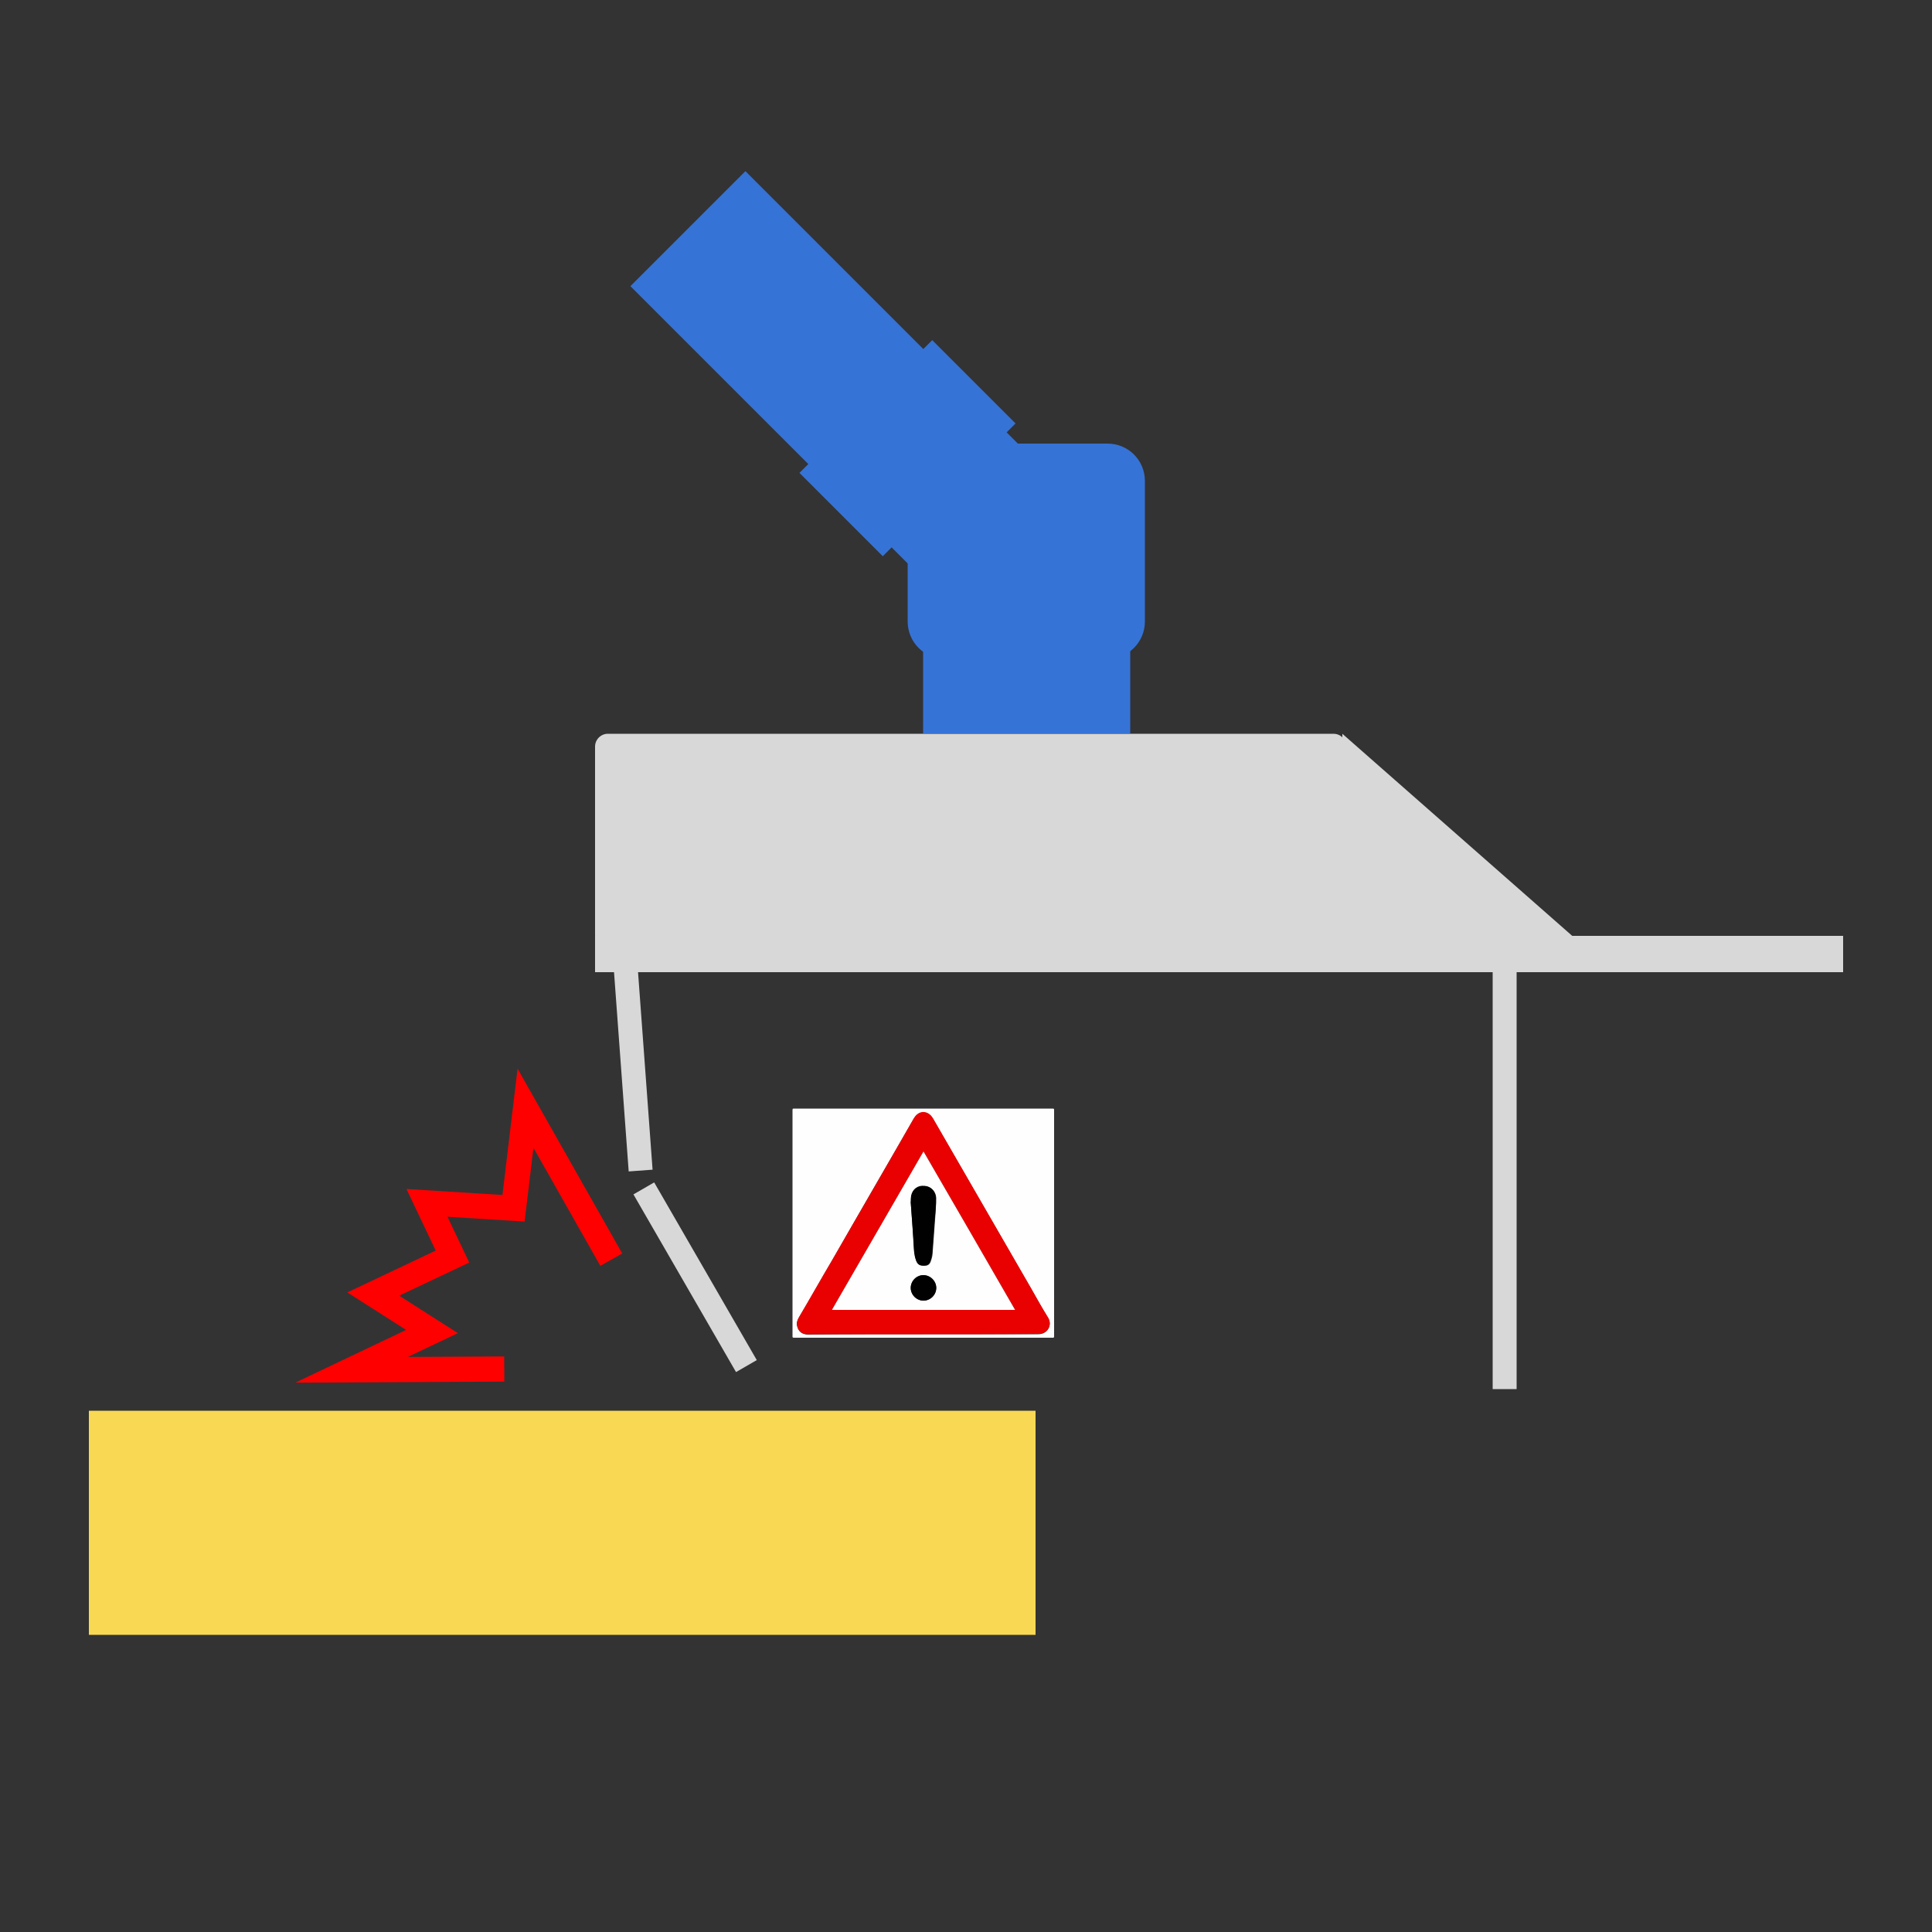 <?xml version="1.0" encoding="utf-8"?>
<!-- Generator: Adobe Illustrator 24.2.0, SVG Export Plug-In . SVG Version: 6.00 Build 0)  -->
<svg version="1.1" id="Layer_1" xmlns="http://www.w3.org/2000/svg" xmlns:xlink="http://www.w3.org/1999/xlink" x="0px" y="0px"
	 viewBox="0 0 500 500" style="enable-background:new 0 0 500 500;" xml:space="preserve">
<rect x="0" y="0" width="500" height="500" fill="#333333" stroke="none"/>
<style type="text/css">
	.st0{fill:#F9D953;}
	.st1{fill:#D8D8D8;}
	.st2{fill:#3673D6;}
	.st3{fill:#FEFEFE;}
	.st4{fill:#E90101;}
	.st5{fill:#010101;}
	.st6{fill:none;stroke:#FF0000;stroke-width:6.51;stroke-miterlimit:10;}
</style>
<rect x="23" y="365.1" class="st0" width="245" height="58"/>
<rect x="154" y="242.2" class="st1" width="323" height="9.4"/>
<rect x="160.8" y="250" transform="matrix(0.997 -7.340001e-02 7.340001e-02 0.997 -19.86 12.779)" class="st1" width="6.2" height="53.1"/>
<path class="st1" d="M345.1,189.9H157.3c-1.8,0-3.3,1.5-3.3,3.3v48.8c0,1.8,1.5,3.3,3.3,3.3h187.8c1.8,0,3.3-1.5,3.3-3.3v-48.8
	C348.4,191.3,346.9,189.9,345.1,189.9z"/>
<polyline class="st1" points="347.4,189.9 410.3,245.2 347.4,245.2 "/>
<rect x="386.3" y="242.2" class="st1" width="6.2" height="117.3"/>
<rect x="238.9" y="160.5" class="st2" width="53.6" height="29.3"/>
<path class="st2" d="M286.6,114.8h-42c-5.4,0-9.7,4.3-9.7,9.7v36.3c0,5.4,4.3,9.7,9.7,9.7h42c5.4,0,9.7-4.3,9.7-9.7v-36.3
	C296.3,119.1,292,114.8,286.6,114.8z"/>
<rect x="202.7" y="40.2" transform="matrix(0.707 -0.707 0.707 0.707 -8.58 188.949)" class="st2" width="42.1" height="129.3"/>
<rect x="210.6" y="100.7" transform="matrix(0.707 -0.707 0.707 0.707 -13.193 200.087)" class="st2" width="48.6" height="30.5"/>
<g>
	<g>
		<path class="st3" d="M238.9,346.2c-11.1,0-22.3,0-33.4,0c-0.4,0-0.4-0.1-0.4-0.4c0-19.5,0-39,0-58.5c0-0.4,0.1-0.4,0.4-0.4
			c22.3,0,44.6,0,66.9,0c0.4,0,0.4,0.1,0.4,0.4c0,19.5,0,39,0,58.5c0,0.4-0.1,0.4-0.4,0.4C261.2,346.2,250.1,346.2,238.9,346.2z
			 M238.9,345.3c9.9,0,19.9,0,29.8,0c2.4,0,3.7-2.3,2.5-4.3c-1.5-2.4-2.9-5-4.3-7.4c-8.5-14.7-16.9-29.3-25.4-44
			c-0.2-0.4-0.5-0.8-0.9-1.1c-1.4-1.1-3.1-0.6-4.1,1c-7.1,12.3-14.2,24.5-21.2,36.8c-2.9,4.9-5.7,9.9-8.6,14.8
			c-0.4,0.6-0.6,1.3-0.4,2.1c0.3,1.4,1.3,2.2,2.9,2.2C219.1,345.3,229,345.3,238.9,345.3z"/>
		<path class="st4" d="M238.9,345.3c-9.9,0-19.8,0-29.7,0c-1.6,0-2.6-0.8-2.9-2.2c-0.2-0.7,0.1-1.4,0.4-2.1
			c2.9-4.9,5.7-9.9,8.6-14.8c7.1-12.3,14.2-24.5,21.2-36.8c1-1.7,2.7-2.1,4.1-1c0.4,0.3,0.6,0.7,0.9,1.1c8.5,14.7,16.9,29.3,25.4,44
			c1.4,2.5,2.8,5,4.3,7.4c1.3,2-0.1,4.3-2.5,4.3C258.8,345.3,248.9,345.3,238.9,345.3z M262.7,339c-7.9-13.7-15.8-27.3-23.7-41
			c-7.9,13.7-15.8,27.3-23.7,41C231.1,339,246.8,339,262.7,339z"/>
		<path class="st3" d="M262.7,339c-15.8,0-31.6,0-47.4,0c7.9-13.7,15.8-27.3,23.7-41C246.9,311.6,254.8,325.3,262.7,339z
			 M235.7,311.2c0.3,4.1,0.6,8.2,0.9,12.2c0.1,1,0.2,2,0.6,3c0.3,0.9,0.9,1.2,1.9,1.2c1,0,1.5-0.3,1.8-1.2c0.3-0.8,0.5-1.7,0.5-2.6
			c0.2-2.7,0.4-5.5,0.6-8.2c0.1-1.9,0.3-3.8,0.3-5.6c-0.1-1.6-1.3-2.9-2.9-3c-1.8-0.1-3.2,0.8-3.5,2.5
			C235.7,310,235.7,310.6,235.7,311.2z M239,330c-1.8,0-3.3,1.5-3.3,3.3c0,1.8,1.5,3.3,3.3,3.3c1.8,0,3.3-1.5,3.3-3.3
			C242.3,331.6,240.8,330.1,239,330z"/>
		<path class="st5" d="M235.7,311.2c0.1-0.6,0-1.2,0.1-1.8c0.4-1.7,1.7-2.7,3.5-2.5c1.6,0.1,2.8,1.4,2.9,3c0.1,1.9-0.1,3.8-0.3,5.6
			c-0.2,2.7-0.4,5.5-0.6,8.2c-0.1,0.9-0.2,1.8-0.5,2.6c-0.3,0.9-0.8,1.2-1.8,1.2c-1,0-1.5-0.3-1.9-1.2c-0.4-1-0.5-2-0.6-3
			C236.3,319.3,236,315.3,235.7,311.2z"/>
		<path class="st5" d="M239,330c1.8,0,3.3,1.5,3.3,3.3c0,1.8-1.5,3.3-3.3,3.3c-1.8,0-3.3-1.5-3.3-3.3C235.7,331.5,237.2,330,239,330
			z"/>
	</g>
</g>
<polyline class="st6" points="158.2,326 136,286.8 132.9,312.7 110.5,311.3 117.1,325.2 96.6,334.9 111.8,344.6 91,354.5 
	130.5,354.3 "/>
<rect x="176.8" y="304" transform="matrix(0.866 -0.5 0.5 0.866 -141.176 134.242)" class="st1" width="6.2" height="53.1"/>
</svg>
